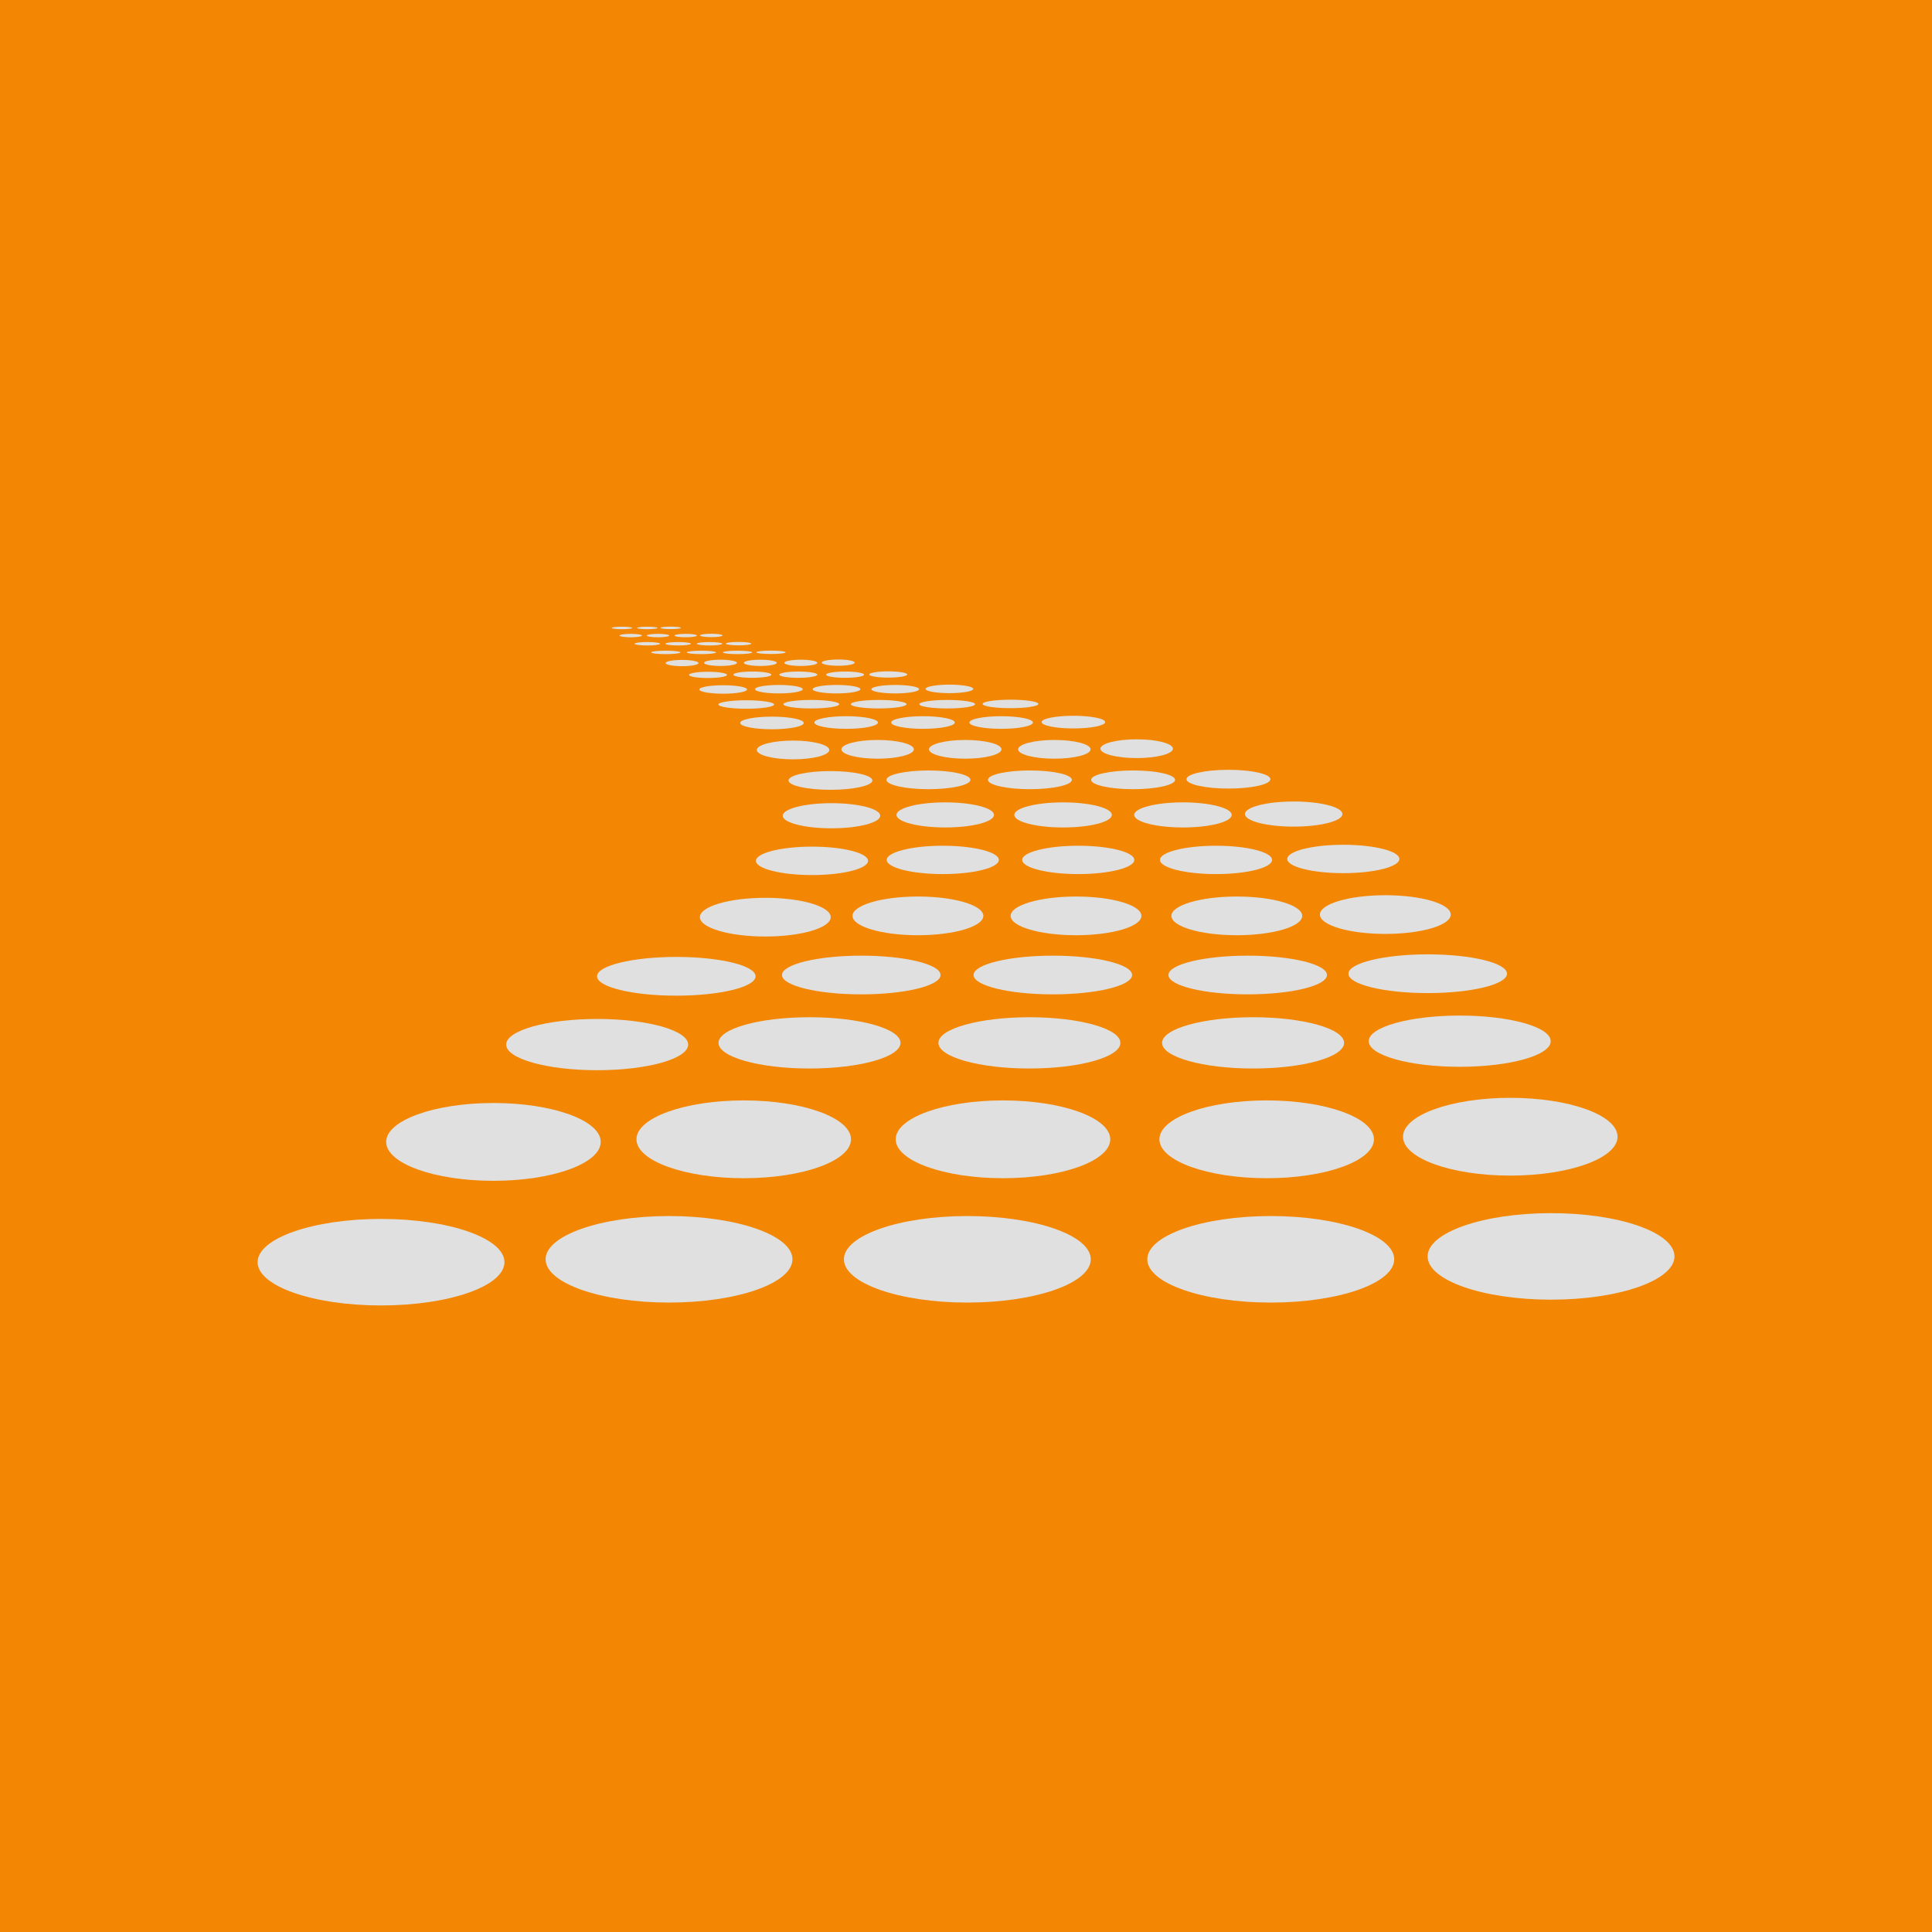 <svg data-v-fde0c5aa="" xmlns="http://www.w3.org/2000/svg" viewBox="0 0 300 300" class="icon"><!----><defs data-v-fde0c5aa=""><!----></defs><rect data-v-fde0c5aa="" fill="#f38603" x="0" y="0" width="300px" height="300px" class="logo-background-square"></rect><!----><defs data-v-fde0c5aa=""><!----></defs><g data-v-fde0c5aa="" id="f6b4621f-f876-4a37-8bfb-a42d5ef8c26b" fill="#DFE0DF" stroke="none" transform="matrix(2.602,0,0,2.602,32.499,23.448)"><ellipse cx="80.072" cy="65.967" rx="7.366" ry="2.582"></ellipse><ellipse cx="10.249" cy="66.312" rx="7.366" ry="2.582"></ellipse><ellipse cx="63.345" cy="66.14" rx="7.367" ry="2.582"></ellipse><ellipse cx="27.436" cy="66.14" rx="7.366" ry="2.582"></ellipse><ellipse cx="45.238" cy="66.14" rx="7.366" ry="2.582"></ellipse><ellipse cx="77.639" cy="58.824" rx="6.402" ry="2.321"></ellipse><ellipse cx="16.957" cy="59.134" rx="6.402" ry="2.322"></ellipse><ellipse cx="63.102" cy="58.979" rx="6.402" ry="2.322"></ellipse><ellipse cx="31.894" cy="58.979" rx="6.402" ry="2.322"></ellipse><ellipse cx="47.365" cy="58.979" rx="6.402" ry="2.322"></ellipse><ellipse cx="74.622" cy="53.123" rx="5.43" ry="1.529"></ellipse><ellipse cx="23.148" cy="53.326" rx="5.43" ry="1.53"></ellipse><ellipse cx="62.291" cy="53.224" rx="5.431" ry="1.53"></ellipse><ellipse cx="35.819" cy="53.224" rx="5.43" ry="1.53"></ellipse><ellipse cx="48.942" cy="53.224" rx="5.43" ry="1.53"></ellipse><ellipse cx="72.712" cy="49.097" rx="4.731" ry="1.156"></ellipse><ellipse cx="27.87" cy="49.251" rx="4.731" ry="1.156"></ellipse><ellipse cx="61.97" cy="49.174" rx="4.73" ry="1.155"></ellipse><ellipse cx="38.908" cy="49.174" rx="4.731" ry="1.155"></ellipse><ellipse cx="50.34" cy="49.174" rx="4.73" ry="1.155"></ellipse><ellipse cx="70.183" cy="45.567" rx="3.904" ry="1.155"></ellipse><ellipse cx="33.181" cy="45.722" rx="3.904" ry="1.155"></ellipse><ellipse cx="61.319" cy="45.645" rx="3.903" ry="1.155"></ellipse><ellipse cx="42.289" cy="45.645" rx="3.903" ry="1.155"></ellipse><ellipse cx="51.724" cy="45.645" rx="3.903" ry="1.155"></ellipse><ellipse cx="67.674" cy="42.249" rx="3.345" ry=".847"></ellipse><ellipse cx="35.968" cy="42.361" rx="3.345" ry=".848"></ellipse><ellipse cx="60.078" cy="42.305" rx="3.345" ry=".846"></ellipse><ellipse cx="43.773" cy="42.305" rx="3.345" ry=".846"></ellipse><ellipse cx="51.856" cy="42.305" rx="3.345" ry=".846"></ellipse><ellipse cx="64.713" cy="39.569" rx="2.91" ry=".75"></ellipse><ellipse cx="37.13" cy="39.669" rx="2.909" ry=".75"></ellipse><ellipse cx="58.104" cy="39.62" rx="2.909" ry=".749"></ellipse><ellipse cx="43.919" cy="39.62" rx="2.91" ry=".749"></ellipse><ellipse cx="50.952" cy="39.62" rx="2.91" ry=".749"></ellipse><ellipse cx="60.82" cy="37.488" rx="2.505" ry=".56"></ellipse><ellipse cx="37.069" cy="37.563" rx="2.505" ry=".559"></ellipse><ellipse cx="55.13" cy="37.526" rx="2.505" ry=".559"></ellipse><ellipse cx="42.916" cy="37.526" rx="2.506" ry=".559"></ellipse><ellipse cx="48.971" cy="37.526" rx="2.506" ry=".559"></ellipse><ellipse cx="55.342" cy="35.668" rx="2.164" ry=".56"></ellipse><ellipse cx="34.837" cy="35.744" rx="2.163" ry=".56"></ellipse><ellipse cx="50.43" cy="35.706" rx="2.163" ry=".559"></ellipse><ellipse cx="39.884" cy="35.706" rx="2.163" ry=".559"></ellipse><ellipse cx="45.112" cy="35.706" rx="2.163" ry=".559"></ellipse><ellipse cx="51.567" cy="34.081" rx="1.897" ry=".378"></ellipse><ellipse cx="33.578" cy="34.132" rx="1.898" ry=".377"></ellipse><ellipse cx="47.258" cy="34.106" rx="1.897" ry=".377"></ellipse><ellipse cx="38.006" cy="34.106" rx="1.897" ry=".377"></ellipse><ellipse cx="42.592" cy="34.106" rx="1.898" ry=".377"></ellipse><ellipse cx="47.812" cy="32.997" rx="1.664" ry=".253"></ellipse><ellipse cx="32.045" cy="33.031" rx="1.663" ry=".253"></ellipse><ellipse cx="44.036" cy="33.013" rx="1.664" ry=".254"></ellipse><ellipse cx="35.927" cy="33.013" rx="1.664" ry=".254"></ellipse><ellipse cx="39.947" cy="33.013" rx="1.663" ry=".254"></ellipse><ellipse cx="44.17" cy="32.1" rx="1.424" ry=".254"></ellipse><ellipse cx="30.667" cy="32.134" rx="1.424" ry=".253"></ellipse><ellipse cx="40.935" cy="32.117" rx="1.424" ry=".253"></ellipse><ellipse cx="33.99" cy="32.117" rx="1.425" ry=".253"></ellipse><ellipse cx="37.433" cy="32.117" rx="1.424" ry=".253"></ellipse><ellipse cx="40.518" cy="31.239" rx="1.135" ry=".187"></ellipse><ellipse cx="29.759" cy="31.264" rx="1.135" ry=".187"></ellipse><ellipse cx="37.941" cy="31.251" rx="1.135" ry=".188"></ellipse><ellipse cx="32.408" cy="31.251" rx="1.135" ry=".188"></ellipse><ellipse cx="35.151" cy="31.251" rx="1.135" ry=".188"></ellipse><ellipse cx="37.533" cy="30.532" rx=".983" ry=".187"></ellipse><ellipse cx="28.214" cy="30.557" rx=".982" ry=".187"></ellipse><ellipse cx="35.3" cy="30.544" rx=".983" ry=".187"></ellipse><ellipse cx="30.508" cy="30.544" rx=".983" ry=".187"></ellipse><ellipse cx="32.884" cy="30.544" rx=".983" ry=".187"></ellipse><ellipse cx="33.52" cy="29.916" rx=".878" ry=".101"></ellipse><ellipse cx="31.525" cy="29.922" rx=".879" ry=".102"></ellipse><ellipse cx="27.243" cy="29.922" rx=".878" ry=".102"></ellipse><ellipse cx="29.366" cy="29.922" rx=".878" ry=".102"></ellipse><ellipse cx="31.585" cy="29.399" rx=".762" ry=".102"></ellipse><ellipse cx="29.854" cy="29.406" rx=".762" ry=".102"></ellipse><ellipse cx="26.14" cy="29.406" rx=".762" ry=".102"></ellipse><ellipse cx="27.981" cy="29.406" rx=".762" ry=".102"></ellipse><ellipse cx="29.958" cy="28.91" rx=".673" ry=".101"></ellipse><ellipse cx="28.43" cy="28.917" rx=".673" ry=".102"></ellipse><ellipse cx="25.151" cy="28.917" rx=".672" ry=".102"></ellipse><ellipse cx="26.777" cy="28.917" rx=".673" ry=".102"></ellipse><ellipse cx="27.534" cy="28.458" rx=".614" ry=".074"></ellipse><ellipse cx="26.139" cy="28.463" rx=".614" ry=".074"></ellipse><ellipse cx="24.629" cy="28.463" rx=".614" ry=".074"></ellipse></g><!----></svg>